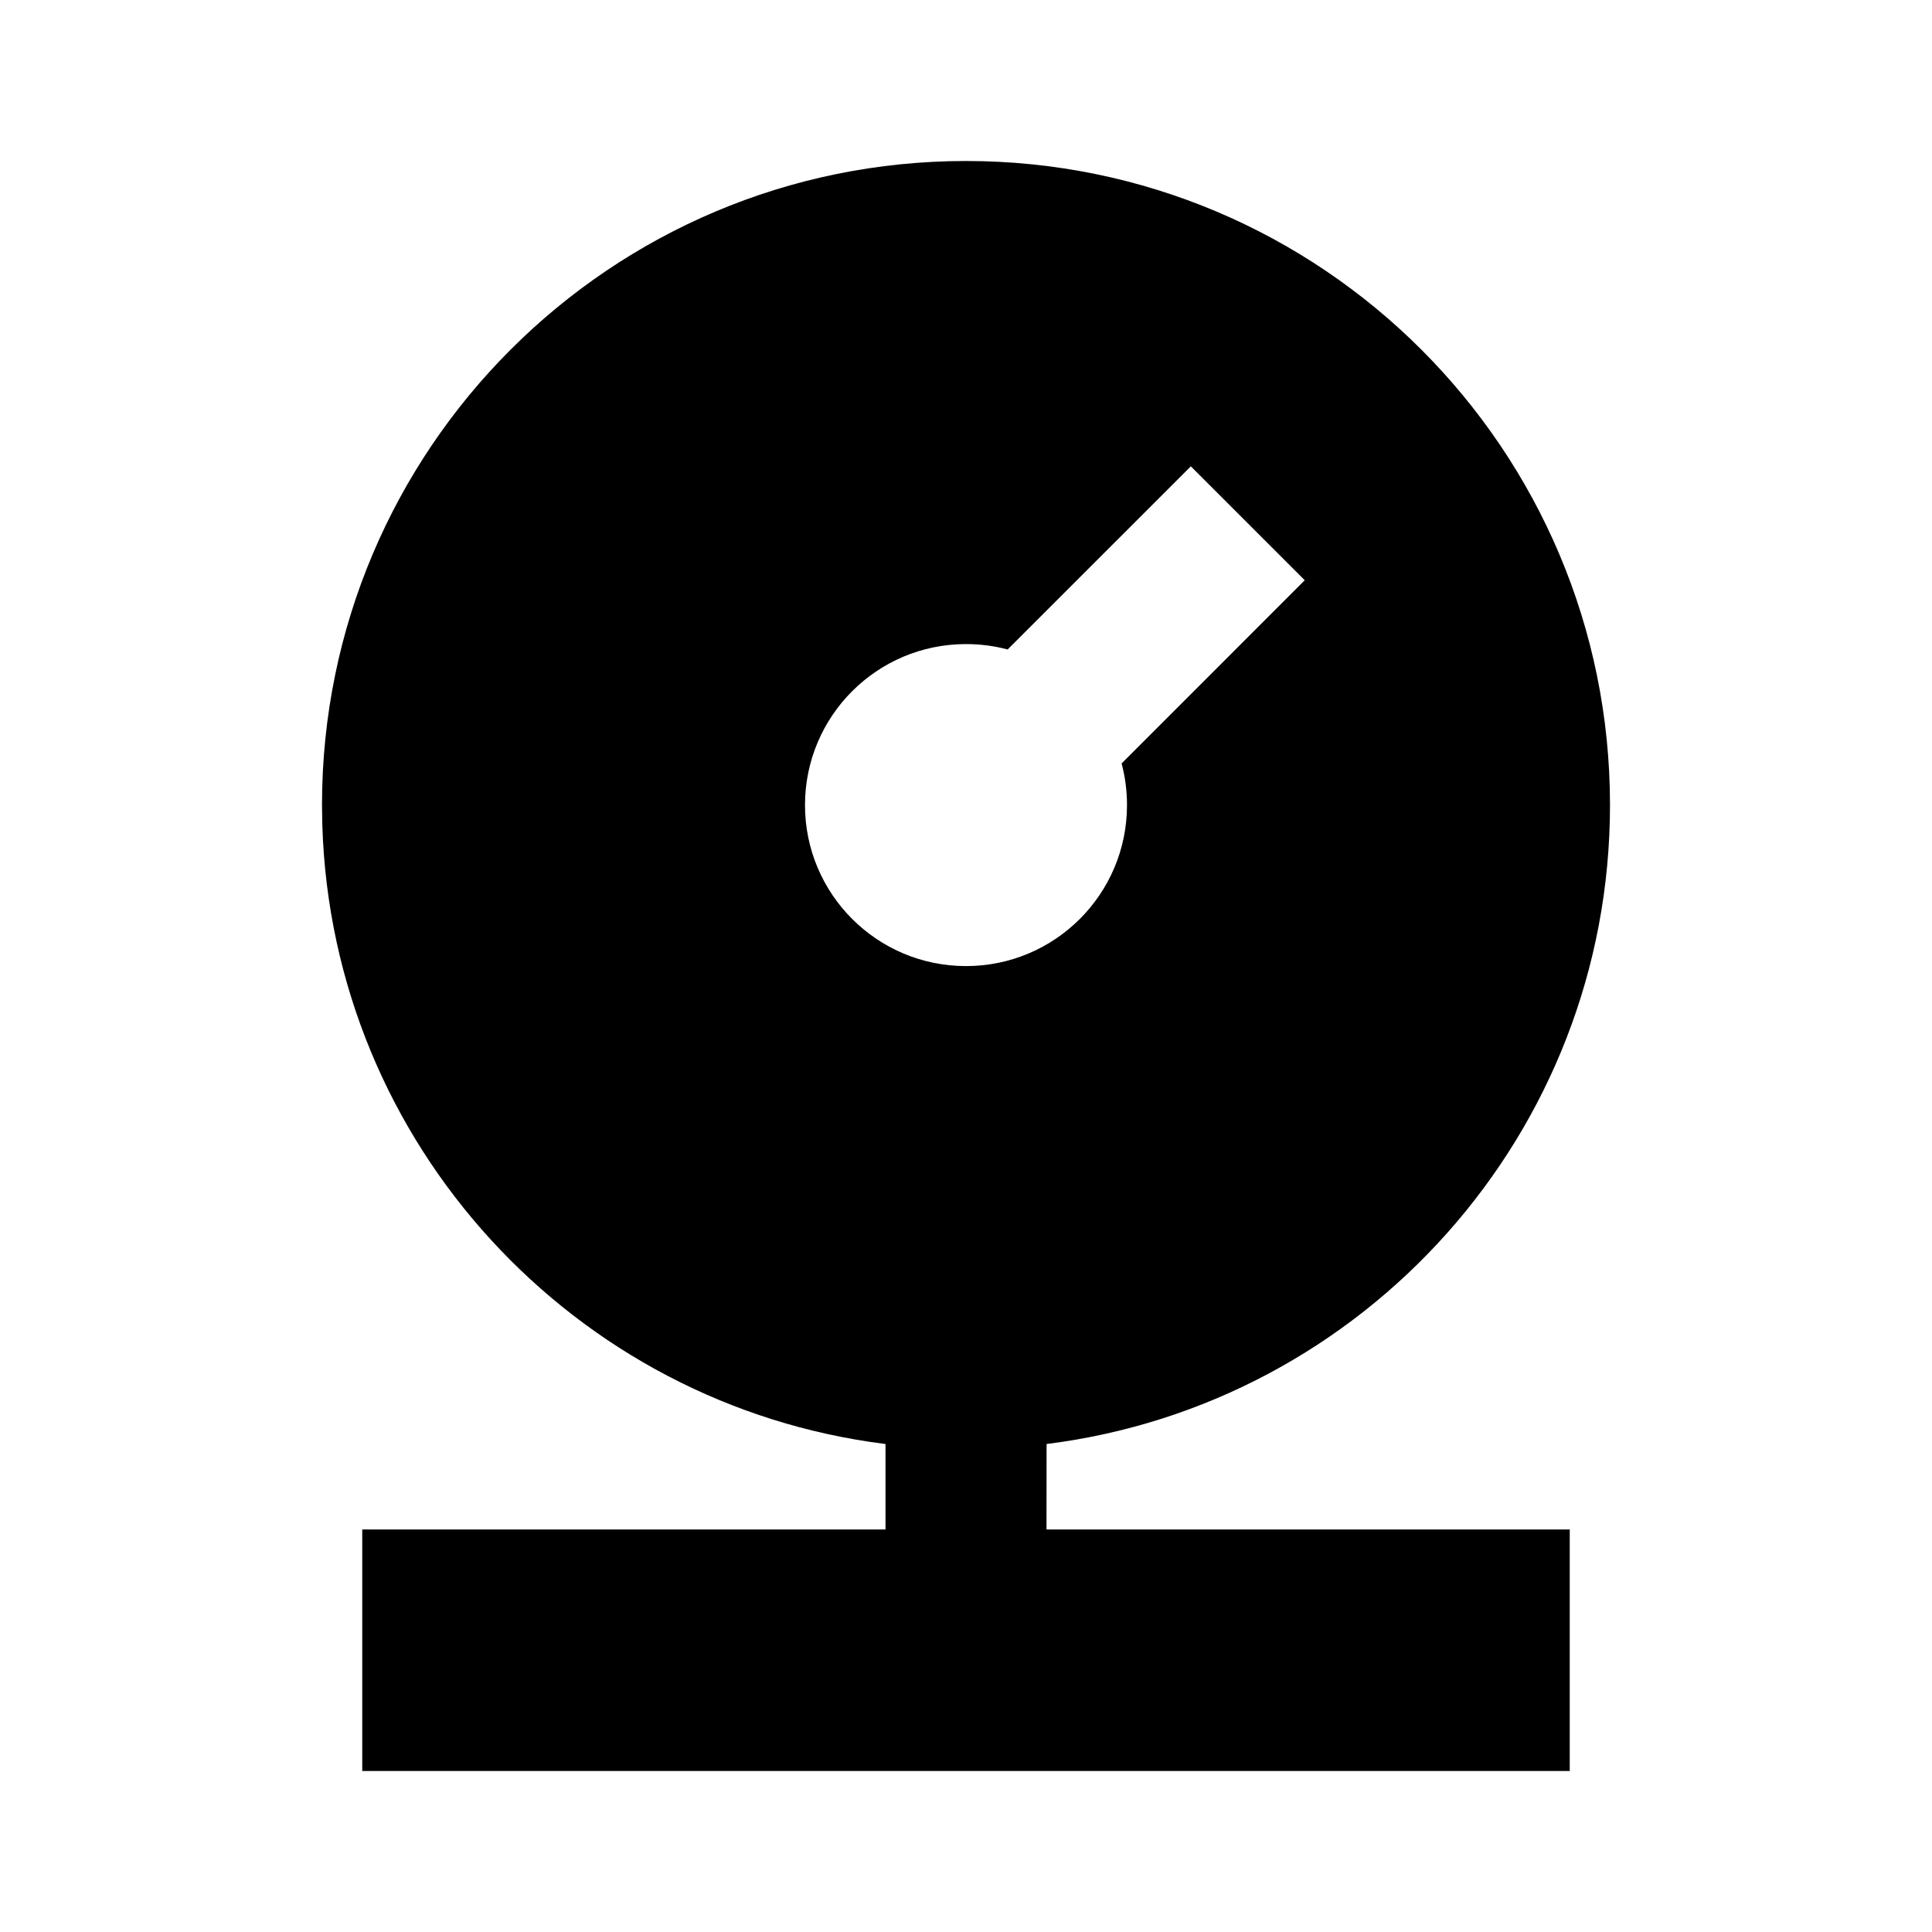 <svg height="24" viewBox="0 0 24 24" width="24" xmlns="http://www.w3.org/2000/svg"><path d="m12 2c4.418 0 8 3.582 8 8 0 4.079-3.053 7.445-6.999 7.938l-.001 1.062h6.5v3h-15v-3h6.5l0-1.062c-3.866-.482-6.875-3.722-6.996-7.689l-.004-.249c0-4.418 3.582-8 8-8zm2.793 3.793-2.276 2.275c-.165-.044-.338-.067-.517-.067-1.105 0-2 .895-2 2s.895 2 2 2 2-.895 2-2c0-.179-.023-.352-.067-.517l2.275-2.276z" fill-rule="evenodd"/></svg>
